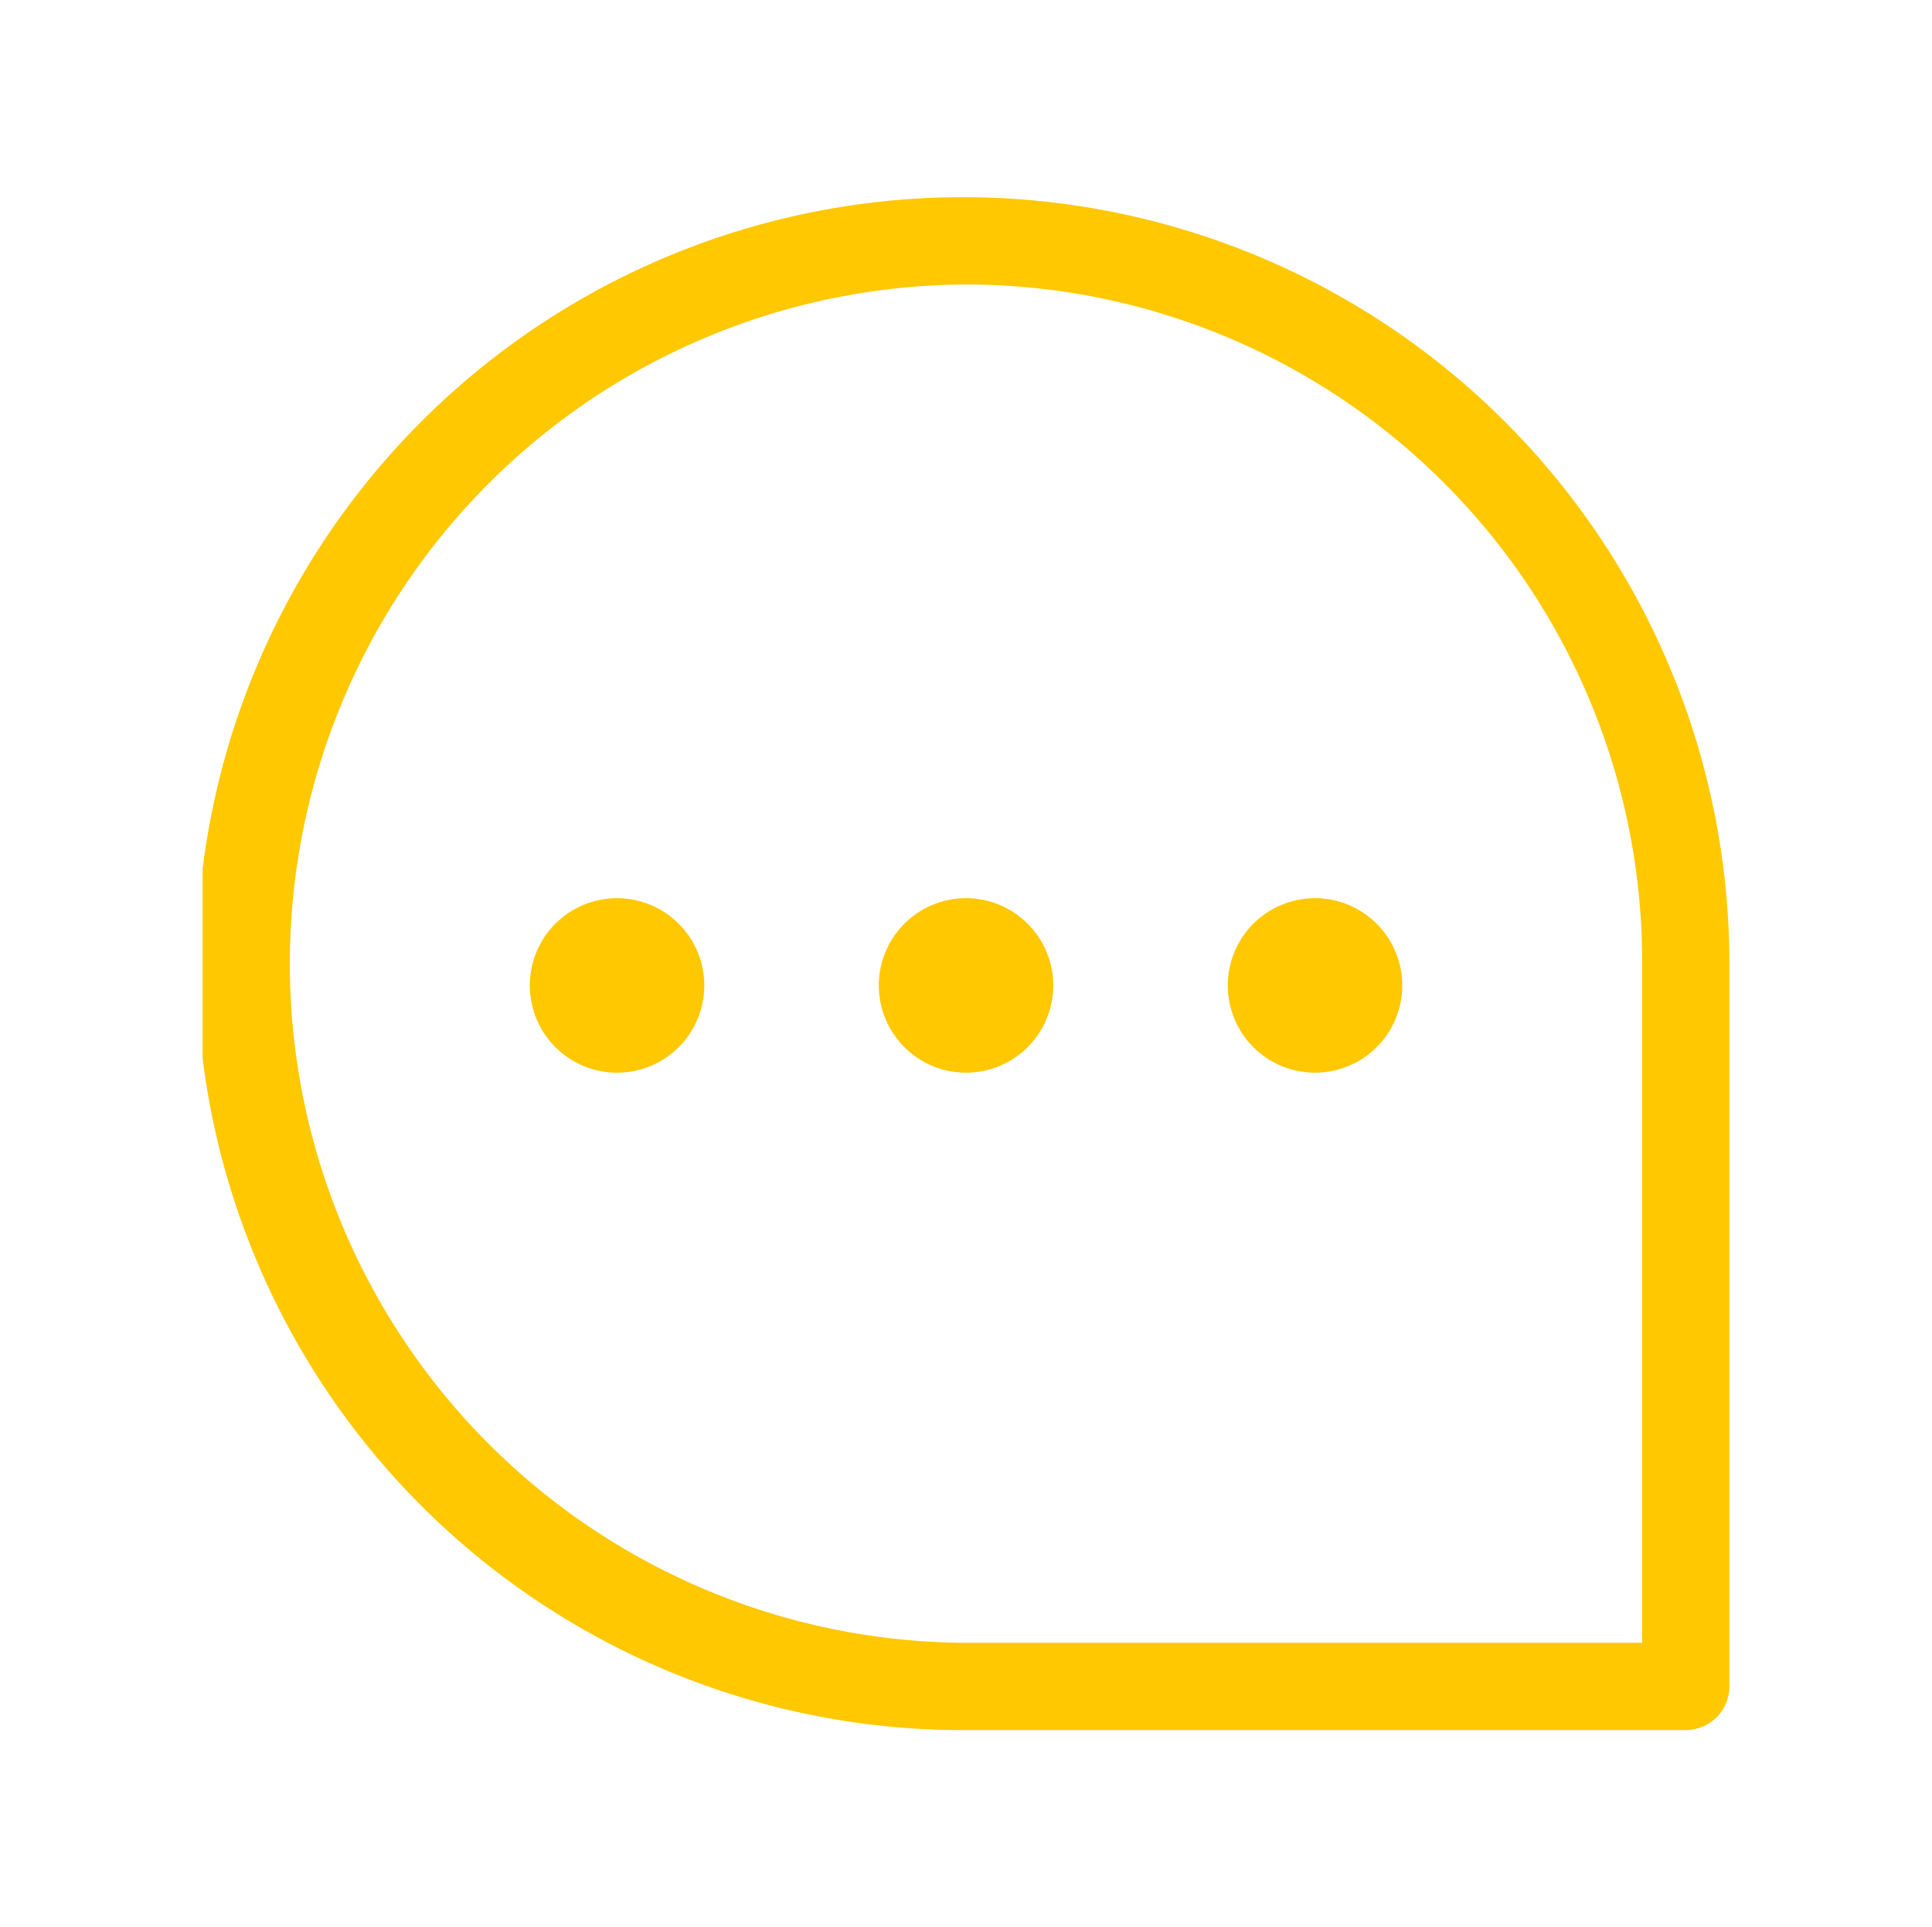 <svg xmlns="http://www.w3.org/2000/svg" width="63.1" height="62.934" viewBox="0 0 63.1 62.934">
    <defs>
        <clipPath id="3s16g5pupa">
            <path data-name="사각형 54062" style="fill:#ffc800" d="M0 0h63.1v62.934H0z"/>
        </clipPath>
        <clipPath id="1melb800xb">
            <path data-name="사각형 55401" style="fill:#ffc800" d="M0 0h49.865v50.054H0z"/>
        </clipPath>
    </defs>
    <g data-name="그룹 45549">
        <g data-name="그룹 43782" style="clip-path:url(#3s16g5pupa)">
            <g data-name="그룹 45547" transform="translate(6.617 6.44)" style="clip-path:url(#1melb800xb)">
                <path data-name="패스 35050" d="M48.44 50.054H25.027a25.028 25.028 0 1 1 24.838-25.027v23.6a1.424 1.424 0 0 1-1.425 1.425M25.027 2.849a22.177 22.177 0 1 0 0 44.355h21.989V25.027A22.108 22.108 0 0 0 25.027 2.849" style="fill:#ffc800"/>
                <path data-name="패스 35051" d="M20.7 34.981a2.849 2.849 0 1 1-2.849-2.849 2.85 2.85 0 0 1 2.849 2.849" transform="translate(-4.315 -9.243)" style="fill:#ffc800"/>
                <path data-name="패스 35052" d="M36.7 34.981a2.849 2.849 0 1 1-2.849-2.849 2.85 2.85 0 0 1 2.849 2.849" transform="translate(-8.917 -9.243)" style="fill:#ffc800"/>
                <path data-name="패스 35053" d="M52.7 34.981a2.849 2.849 0 1 1-2.849-2.849 2.85 2.85 0 0 1 2.849 2.849" transform="translate(-13.519 -9.243)" style="fill:#ffc800"/>
            </g>
        </g>
    </g>
</svg>
